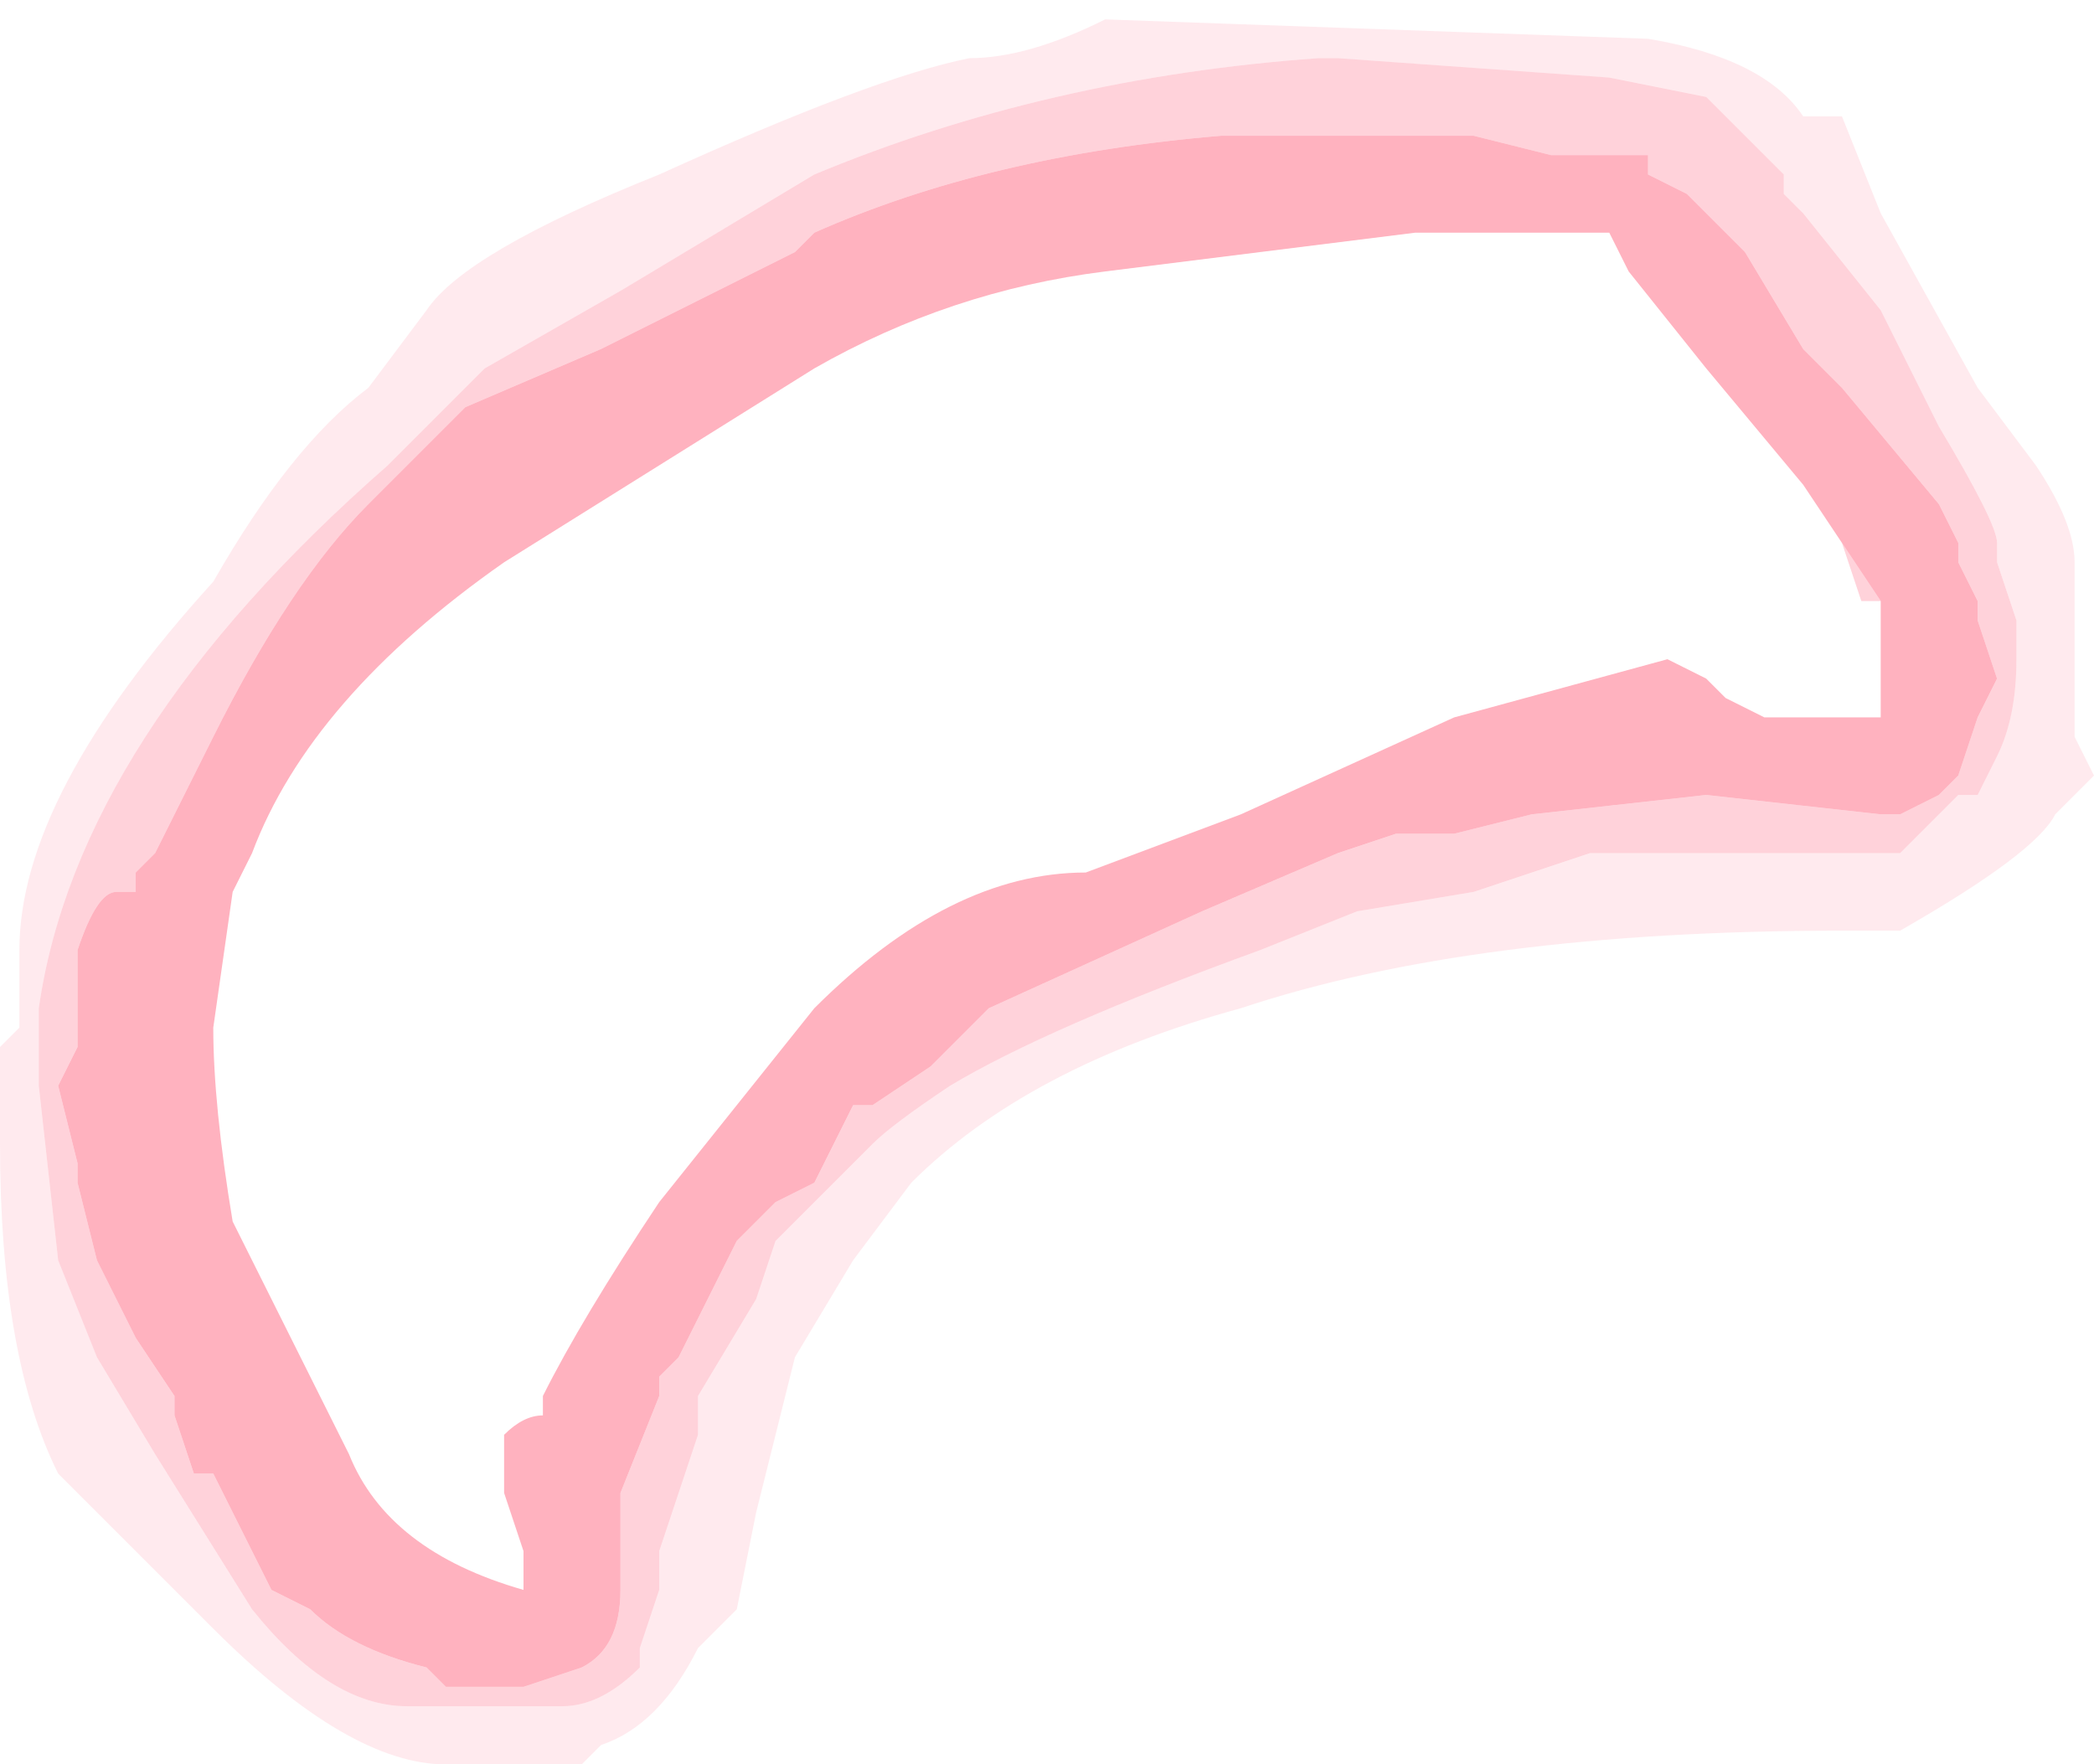 <?xml version="1.0" encoding="UTF-8" standalone="no"?>
<svg xmlns:ffdec="https://www.free-decompiler.com/flash" xmlns:xlink="http://www.w3.org/1999/xlink" ffdec:objectType="shape" height="4.55px" width="5.4px" xmlns="http://www.w3.org/2000/svg">
  <g transform="matrix(1.0, 0.0, 0.0, 1.0, 2.65, 2.4)">
    <path d="M1.6 -1.95 L1.7 -1.9 1.85 -1.75 2.0 -1.5 2.1 -1.4 2.35 -1.1 2.4 -1.0 2.4 -0.95 2.45 -0.85 2.45 -0.8 2.5 -0.65 2.45 -0.55 2.4 -0.4 2.35 -0.35 2.25 -0.3 2.2 -0.3 1.75 -0.35 1.3 -0.3 1.1 -0.25 0.95 -0.25 0.8 -0.2 0.45 -0.05 -0.1 0.2 -0.25 0.35 -0.4 0.45 -0.45 0.45 -0.55 0.65 -0.65 0.7 -0.75 0.8 -0.9 1.1 -0.95 1.15 -0.95 1.2 -1.05 1.45 -1.05 1.7 Q-1.05 1.85 -1.15 1.9 L-1.3 1.95 -1.5 1.95 -1.55 1.9 Q-1.75 1.85 -1.85 1.75 L-1.95 1.7 -2.1 1.4 -2.15 1.4 -2.2 1.25 -2.2 1.2 -2.3 1.05 -2.4 0.85 -2.45 0.65 -2.45 0.6 -2.5 0.4 -2.45 0.3 -2.45 0.05 Q-2.4 -0.1 -2.35 -0.1 L-2.3 -0.1 -2.3 -0.15 -2.25 -0.2 -2.1 -0.5 Q-1.9 -0.9 -1.7 -1.1 L-1.45 -1.35 -1.1 -1.5 -0.6 -1.75 -0.55 -1.8 Q-0.1 -2.0 0.5 -2.05 L1.15 -2.05 1.35 -2.0 1.6 -2.0 1.6 -1.95 M2.1 -1.0 L2.0 -1.15 1.75 -1.45 1.55 -1.7 1.5 -1.8 1.0 -1.8 0.2 -1.7 Q-0.2 -1.65 -0.55 -1.45 L-1.35 -0.95 Q-1.85 -0.6 -2.0 -0.2 L-2.05 -0.1 -2.1 0.25 Q-2.1 0.45 -2.05 0.75 L-1.75 1.35 Q-1.65 1.6 -1.3 1.7 L-1.3 1.6 -1.35 1.45 -1.35 1.3 Q-1.3 1.25 -1.25 1.25 L-1.25 1.2 Q-1.15 1.0 -0.95 0.7 L-0.55 0.2 Q-0.2 -0.15 0.15 -0.15 L0.55 -0.3 1.1 -0.55 1.65 -0.7 1.75 -0.65 1.8 -0.6 1.9 -0.55 2.2 -0.55 2.2 -0.85 2.1 -1.0" fill="#ff93a5" fill-opacity="0.71" fill-rule="evenodd" stroke="none"/>
    <path d="M1.6 -1.95 L1.6 -2.0 1.35 -2.0 1.15 -2.05 0.5 -2.05 Q-0.1 -2.0 -0.55 -1.8 L-0.6 -1.75 -1.1 -1.5 -1.45 -1.35 -1.7 -1.1 Q-1.9 -0.9 -2.1 -0.5 L-2.25 -0.2 -2.3 -0.15 -2.3 -0.1 -2.35 -0.1 Q-2.4 -0.1 -2.45 0.05 L-2.45 0.3 -2.5 0.4 -2.45 0.6 -2.45 0.65 -2.4 0.85 -2.3 1.05 -2.2 1.2 -2.2 1.25 -2.15 1.4 -2.1 1.4 -1.95 1.7 -1.85 1.75 Q-1.75 1.85 -1.55 1.9 L-1.5 1.95 -1.3 1.95 -1.15 1.9 Q-1.05 1.85 -1.05 1.7 L-1.05 1.45 -0.95 1.2 -0.95 1.15 -0.9 1.1 -0.75 0.8 -0.65 0.7 -0.55 0.65 -0.45 0.45 -0.4 0.45 -0.25 0.35 -0.1 0.2 0.45 -0.05 0.8 -0.2 0.95 -0.25 1.1 -0.25 1.3 -0.3 1.75 -0.35 2.2 -0.3 2.25 -0.3 2.35 -0.35 2.4 -0.4 2.45 -0.55 2.5 -0.65 2.45 -0.8 2.45 -0.85 2.4 -0.95 2.4 -1.0 2.35 -1.1 2.1 -1.4 2.0 -1.5 1.85 -1.75 1.7 -1.9 1.6 -1.95 M1.75 -2.15 L1.95 -1.95 1.95 -1.9 2.0 -1.85 2.2 -1.6 2.35 -1.3 Q2.5 -1.05 2.5 -1.0 L2.5 -0.95 2.55 -0.8 2.55 -0.7 Q2.55 -0.55 2.5 -0.45 L2.45 -0.35 2.4 -0.35 2.25 -0.2 1.45 -0.2 1.15 -0.1 0.85 -0.05 0.6 0.05 Q0.05 0.25 -0.2 0.4 -0.35 0.5 -0.4 0.55 L-0.65 0.8 -0.7 0.95 -0.85 1.2 -0.85 1.3 -0.95 1.6 -0.95 1.7 -1.0 1.85 -1.0 1.9 Q-1.1 2.0 -1.2 2.0 L-1.6 2.0 Q-1.8 2.0 -2.0 1.75 L-2.25 1.35 -2.4 1.1 -2.5 0.85 -2.55 0.4 -2.55 0.2 Q-2.45 -0.5 -1.65 -1.2 L-1.4 -1.45 -1.05 -1.65 -0.55 -1.95 Q0.05 -2.2 0.75 -2.25 L0.8 -2.25 1.5 -2.2 1.75 -2.15 M2.2 -0.85 L2.15 -0.85 2.1 -1.0 2.2 -0.85" fill="#ff93a5" fill-opacity="0.412" fill-rule="evenodd" stroke="none"/>
    <path d="M1.75 -2.15 L1.5 -2.2 0.8 -2.25 0.75 -2.25 Q0.05 -2.2 -0.55 -1.95 L-1.05 -1.65 -1.4 -1.45 -1.65 -1.2 Q-2.45 -0.5 -2.55 0.2 L-2.55 0.4 -2.5 0.85 -2.4 1.1 -2.25 1.35 -2.0 1.75 Q-1.8 2.0 -1.6 2.0 L-1.2 2.0 Q-1.1 2.0 -1.0 1.9 L-1.0 1.85 -0.95 1.7 -0.95 1.6 -0.85 1.3 -0.85 1.2 -0.7 0.95 -0.65 0.8 -0.4 0.55 Q-0.35 0.5 -0.2 0.4 0.05 0.25 0.6 0.05 L0.85 -0.05 1.15 -0.1 1.45 -0.2 2.25 -0.2 2.4 -0.35 2.45 -0.35 2.5 -0.45 Q2.55 -0.55 2.55 -0.7 L2.55 -0.8 2.5 -0.95 2.5 -1.0 Q2.5 -1.05 2.35 -1.3 L2.2 -1.6 2.0 -1.85 1.95 -1.9 1.95 -1.95 1.75 -2.15 M2.05 -2.1 L2.1 -2.1 2.2 -1.85 2.45 -1.4 2.6 -1.2 Q2.7 -1.05 2.7 -0.95 L2.7 -0.5 2.75 -0.4 2.65 -0.3 Q2.6 -0.2 2.25 0.0 L2.1 0.0 Q1.15 0.0 0.55 0.2 0.0 0.35 -0.3 0.65 L-0.45 0.85 -0.6 1.1 -0.7 1.5 -0.75 1.75 Q-0.8 1.8 -0.85 1.85 -0.95 2.05 -1.1 2.1 L-1.15 2.15 -1.5 2.15 Q-1.75 2.15 -2.1 1.8 L-2.5 1.4 Q-2.65 1.1 -2.65 0.55 L-2.65 0.3 -2.6 0.25 -2.6 0.05 Q-2.6 -0.35 -2.1 -0.9 -1.9 -1.25 -1.7 -1.4 L-1.55 -1.6 Q-1.45 -1.75 -0.95 -1.95 -0.4 -2.2 -0.15 -2.25 0.0 -2.25 0.2 -2.35 L1.6 -2.3 Q1.9 -2.25 2.0 -2.1 L2.05 -2.1" fill="#ff93a5" fill-opacity="0.188" fill-rule="evenodd" stroke="none"/>
  </g>
</svg>
